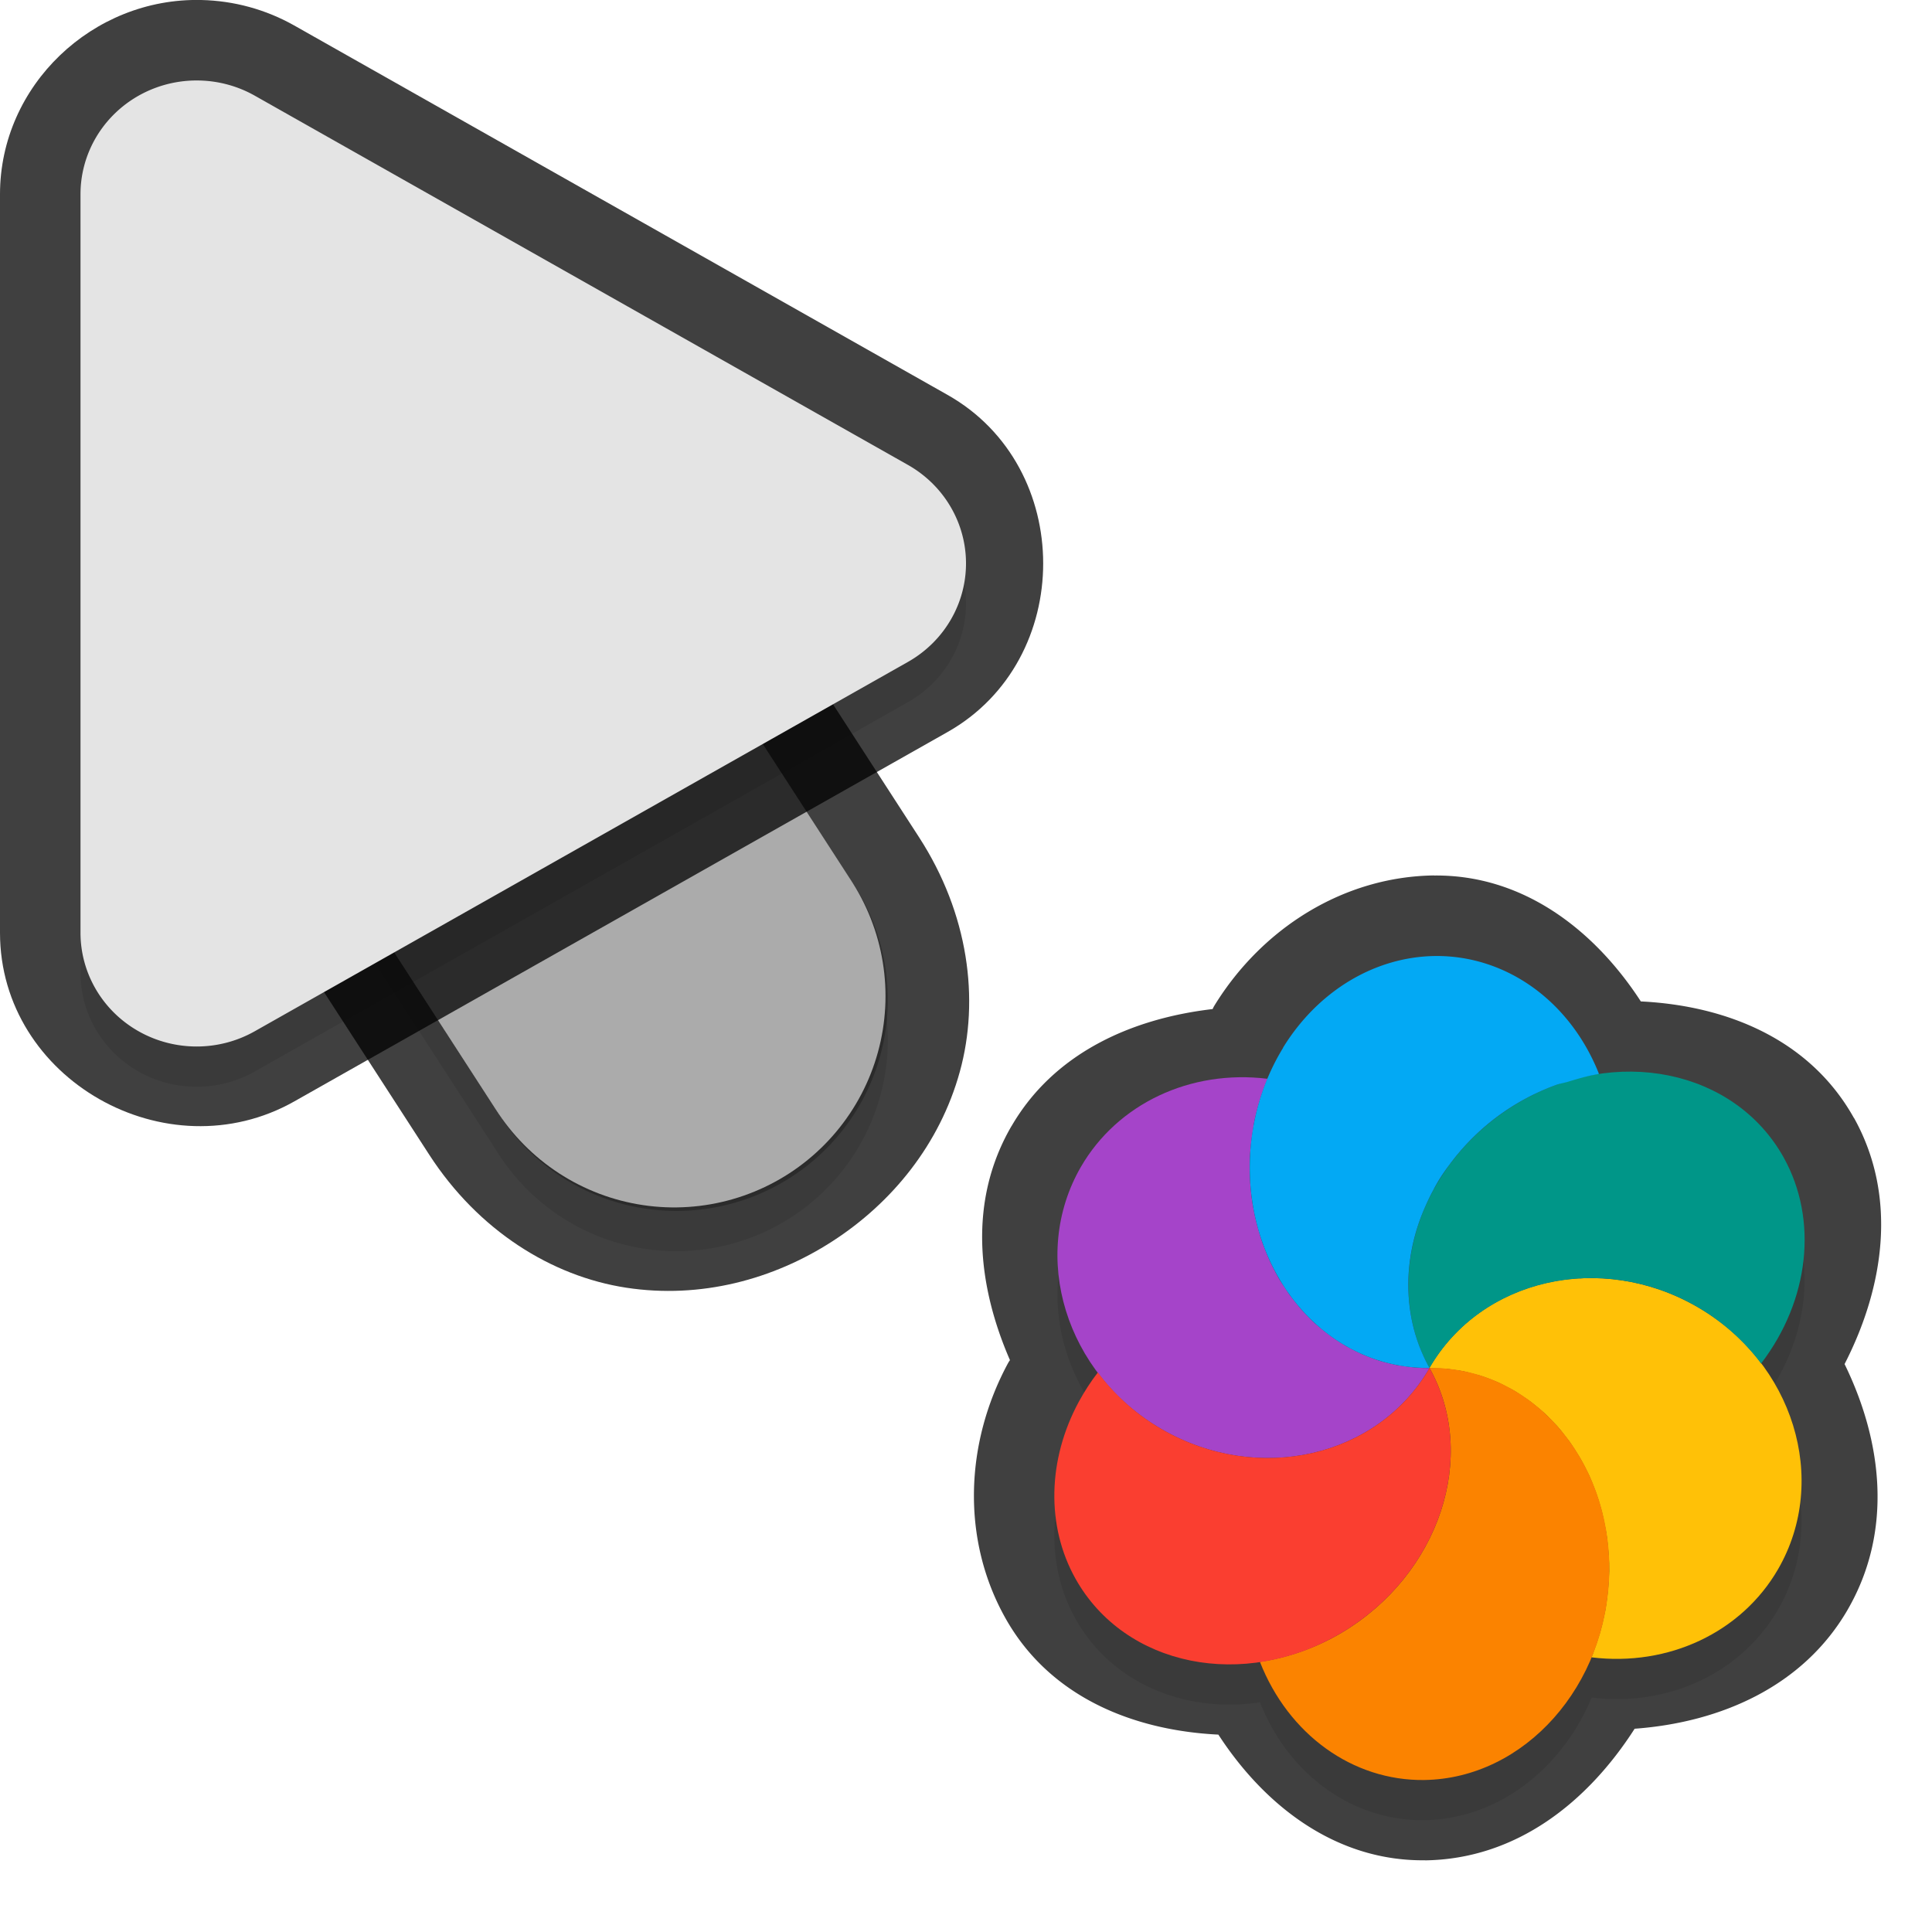 <?xml version="1.0" encoding="UTF-8" standalone="no"?>
<svg
   id="svg5327"
   width="24"
   height="24"
   version="1.1"
   sodipodi:docname="progress-21_24.svg"
   inkscape:version="1.1.2 (1:1.1+202202050950+0a00cf5339)"
   xmlns:inkscape="http://www.inkscape.org/namespaces/inkscape"
   xmlns:sodipodi="http://sodipodi.sourceforge.net/DTD/sodipodi-0.dtd"
   xmlns="http://www.w3.org/2000/svg"
   xmlns:svg="http://www.w3.org/2000/svg">
  <sodipodi:namedview
     id="namedview21"
     pagecolor="#ffffff"
     bordercolor="#666666"
     borderopacity="1.0"
     inkscape:pageshadow="2"
     inkscape:pageopacity="0.0"
     inkscape:pagecheckerboard="0"
     showgrid="true"
     inkscape:zoom="21.31"
     inkscape:cx="13.538245"
     inkscape:cy="10.933834"
     inkscape:window-width="1920"
     inkscape:window-height="1019"
     inkscape:window-x="0"
     inkscape:window-y="34"
     inkscape:window-maximized="1"
     inkscape:current-layer="svg5327"
     inkscape:snap-bbox="true"
     inkscape:snap-bbox-midpoints="true">
    <inkscape:grid
       type="xygrid"
       id="grid1596" />
  </sodipodi:namedview>
  <defs
     id="defs5329">
    <filter
       id="filter883"
       style="color-interpolation-filters:sRGB"
       width="1.001"
       height="1.001"
       x="-0.001"
       y="-0.001">
      <feGaussianBlur
         id="feGaussianBlur885"
         stdDeviation="0.004" />
    </filter>
    <filter
       id="filter843"
       style="color-interpolation-filters:sRGB"
       width="1.108"
       height="1.087"
       x="-0.054"
       y="-0.043">
      <feGaussianBlur
         id="feGaussianBlur845"
         stdDeviation=".281" />
    </filter>
    <filter
       id="filter835"
       style="color-interpolation-filters:sRGB"
       width="1.102"
       height="1.09"
       x="-0.051"
       y="-0.045">
      <feGaussianBlur
         id="feGaussianBlur837"
         stdDeviation=".32" />
    </filter>
    <filter
       inkscape:collect="always"
       style="color-interpolation-filters:sRGB"
       id="filter2769"
       x="-0.05"
       y="-0.04"
       width="1.099"
       height="1.08">
      <feGaussianBlur
         inkscape:collect="always"
         stdDeviation="0.194"
         id="feGaussianBlur2771" />
    </filter>
    <filter
       inkscape:collect="always"
       style="color-interpolation-filters:sRGB"
       id="filter2773"
       x="-0.048"
       y="-0.044"
       width="1.096"
       height="1.088">
      <feGaussianBlur
         inkscape:collect="always"
         stdDeviation="0.221"
         id="feGaussianBlur2775" />
    </filter>
    <filter
       inkscape:collect="always"
       style="color-interpolation-filters:sRGB"
       id="filter2889"
       x="-0.05"
       y="-0.046"
       width="1.101"
       height="1.092">
      <feGaussianBlur
         inkscape:collect="always"
         stdDeviation="0.196"
         id="feGaussianBlur2891" />
    </filter>
  </defs>
  <path
     style="color:#000000;opacity:0.75;fill:#010101;stroke-linecap:round;-inkscape-stroke:none"
     d="M 4.268,2.344 C 1.413,2.314 0.146,6.961 3,6.998 4.787,7.021 4.787,6.021 3,7 L 2.449,9.888 5.332,14.344 c 0.611,0.944 1.522,1.51 2.445,1.652 0.924,0.142 1.829,-0.101 2.566,-0.578 0.738,-0.477 1.331,-1.203 1.58,-2.104 0.249,-0.901 0.107,-1.965 -0.504,-2.91 l -4.125,-6.375 0.006,0.012 C 6.645,2.997 5.501,2.356 4.268,2.344 Z m -0.02,2 c 0.555,0.005 1.064,0.29 1.359,0.76 l 0.004,0.006 4.129,6.381 C 10.08,12.016 10.098,12.412 9.996,12.781 9.894,13.15 9.622,13.504 9.258,13.74 8.893,13.976 8.46,14.078 8.082,14.02 7.704,13.961 7.349,13.781 7.01,13.256 L 2.881,6.875 2.877,6.869 C 2.121,5.735 2.885,4.33 4.248,4.344 Z"
     id="path1785"
     sodipodi:nodetypes="cscccsssccccccccsssccsc" />
  <path
     id="path2653"
     style="color:#000000;font-style:normal;font-variant:normal;font-weight:normal;font-stretch:normal;font-size:medium;line-height:normal;font-family:sans-serif;font-variant-ligatures:normal;font-variant-position:normal;font-variant-caps:normal;font-variant-numeric:normal;font-variant-alternates:normal;font-feature-settings:normal;text-indent:0;text-align:start;text-decoration:none;text-decoration-line:none;text-decoration-style:solid;text-decoration-color:#000000;letter-spacing:normal;word-spacing:normal;text-transform:none;writing-mode:lr-tb;direction:ltr;text-orientation:mixed;dominant-baseline:auto;baseline-shift:baseline;text-anchor:start;white-space:normal;shape-padding:0;clip-rule:nonzero;display:inline;overflow:visible;visibility:visible;opacity:0.3;isolation:auto;mix-blend-mode:normal;color-interpolation:sRGB;color-interpolation-filters:linearRGB;solid-color:#000000;solid-opacity:1;fill:#000000;fill-opacity:1;fill-rule:nonzero;stroke:none;stroke-width:2;stroke-linecap:round;stroke-linejoin:miter;stroke-miterlimit:4;stroke-dasharray:none;stroke-dashoffset:0;stroke-opacity:1;color-rendering:auto;image-rendering:auto;shape-rendering:auto;text-rendering:auto;enable-background:accumulate;filter:url(#filter2769)"
     d="M 4.258,3.844 A 2.625,2.625 0 0 0 2.046,7.925 l 4.125,6.375 a 2.626,2.626 0 1 0 4.409,-2.852 L 6.455,5.072 A 2.625,2.625 0 0 0 4.258,3.844 Z" />
  <path
     id="path4"
     style="fill:none;stroke:#e4e4e4;stroke-width:5.25;stroke-linecap:round;stroke-opacity:1"
     d="M 8.375,12.374 4.25,5.999" />
  <path
     style="color:#000000;fill:#010101;-inkscape-stroke:none;opacity:0.75"
     d="M 2.498,0 C 1.152,-0.03 6.4874423e-4,1.06 0,2.412 v 9.174 c -4.6862113e-4,1.825 2.073,2.991 3.656,2.096 L 11.77,9.094 c 1.585,-0.895 1.585,-3.295 0,-4.189 L 3.654,0.316 C 3.301,0.117 2.905,0.009 2.5,0 Z M 2.453,2 h 0.002 c 0.077,0.002 0.152,0.022 0.217,0.059 l 8.113,4.588 c 0.341,0.192 0.341,0.513 0,0.705 v 0.002 L 2.672,11.939 C 2.332,12.132 2,11.939 2,11.588 v -0.002 -9.174 C 2,2.179 2.181,1.994 2.453,2 Z"
     id="path1787" />
  <path
     id="path2655"
     style="opacity:0.3;fill:#000000;stroke-width:0.36;filter:url(#filter2773)"
     d="M 2.476,1.5 A 1.443,1.413 0 0 0 1,2.912 v 9.175 a 1.443,1.413 0 0 0 2.164,1.224 L 11.278,8.723 a 1.443,1.413 0 0 0 0,-2.448 L 3.164,1.688 A 1.443,1.413 0 0 0 2.476,1.5 Z" />
  <path
     id="path845"
     style="color:#000000;font-style:normal;font-variant:normal;font-weight:normal;font-stretch:normal;font-size:medium;line-height:normal;font-family:sans-serif;font-variant-ligatures:normal;font-variant-position:normal;font-variant-caps:normal;font-variant-numeric:normal;font-variant-alternates:normal;font-feature-settings:normal;text-indent:0;text-align:start;text-decoration:none;text-decoration-line:none;text-decoration-style:solid;text-decoration-color:#000000;letter-spacing:normal;word-spacing:normal;text-transform:none;writing-mode:lr-tb;direction:ltr;text-orientation:mixed;dominant-baseline:auto;baseline-shift:baseline;text-anchor:start;white-space:normal;shape-padding:0;clip-rule:nonzero;display:inline;overflow:visible;visibility:visible;opacity:0.25;isolation:auto;mix-blend-mode:normal;color-interpolation:sRGB;color-interpolation-filters:linearRGB;solid-color:#000000;solid-opacity:1;fill:#000000;fill-opacity:1;fill-rule:nonzero;stroke:none;stroke-width:2;stroke-linecap:round;stroke-linejoin:miter;stroke-miterlimit:4;stroke-dasharray:none;stroke-dashoffset:0;stroke-opacity:1;color-rendering:auto;image-rendering:auto;shape-rendering:auto;text-rendering:auto;enable-background:accumulate"
     d="M 4.258,3.344 A 2.625,2.625 0 0 0 2.046,7.425 l 4.125,6.375 a 2.626,2.626 0 1 0 4.409,-2.852 L 6.455,4.572 A 2.625,2.625 0 0 0 4.258,3.344 Z" />
  <path
     id="path8"
     style="fill:#e4e4e4;stroke-width:0.36"
     d="M 2.476,1 A 1.443,1.413 0 0 0 1,2.412 v 9.175 a 1.443,1.413 0 0 0 2.164,1.224 L 11.278,8.223 a 1.443,1.413 0 0 0 0,-2.448 L 3.164,1.188 A 1.443,1.413 0 0 0 2.476,1 Z" />
  <path
     id="path1357"
     style="color:#000000;opacity:0.75;fill:#010101;stroke-linecap:round;stroke-linejoin:round;-inkscape-stroke:none"
     d="m 12.562,13.994 c -0.537,0.929 -0.419,1.975 -0.016,2.902 -0.007,0.011 -0.015,0.021 -0.021,0.033 a 1,1 0 0 0 -0.002,0.003 c -0.538,0.995 -0.581,2.191 -0.035,3.166 0.548,0.98 1.585,1.398 2.647,1.45 0.587,0.903 1.477,1.574 2.567,1.561 a 1,1 0 0 0 0.002,9.85e-4 c 1.135,-0.016 2.019,-0.725 2.602,-1.635 1.077,-0.079 2.098,-0.531 2.647,-1.48 a 1,1 0 0 0 9.86e-4,-0.002 c 0.564,-0.977 0.428,-2.09 -0.04,-3.048 0.5,-0.975 0.655,-2.094 0.117,-3.058 a 1,1 0 0 0 -0.002,-9.87e-4 C 22.481,12.907 21.444,12.492 20.383,12.44 19.796,11.536 18.906,10.864 17.815,10.876 a 1,1 0 0 0 -0.002,-9.85e-4 c -1.12,0.015 -2.133,0.652 -2.726,1.615 a 1,1 0 0 0 -0.006,0.01 c -0.007,0.011 -0.011,0.024 -0.018,0.035 -1.018,0.119 -1.976,0.553 -2.499,1.457 a 1,1 0 0 0 -0.003,7.31e-4 z" />
  <path
     id="path1414"
     style="opacity:0.3;fill:#000000;stroke-width:0.25;filter:url(#filter2889)"
     d="m 13.428,14.994 c -0.469,0.811 -0.353,1.808 0.209,2.556 -0.087,0.114 -0.166,0.235 -0.234,0.359 -0.393,0.725 -0.407,1.548 -0.042,2.202 0.447,0.799 1.358,1.175 2.291,1.036 0.357,0.903 1.154,1.474 2.039,1.464 0.916,-0.013 1.712,-0.636 2.081,-1.523 0.958,0.117 1.862,-0.309 2.316,-1.094 0.468,-0.812 0.354,-1.811 -0.21,-2.559 0.6,-0.787 0.709,-1.786 0.278,-2.559 -0.447,-0.799 -1.359,-1.173 -2.292,-1.034 a 2.264,2.562 6.268 0 0 -2.038,-1.466 2.264,2.562 6.268 0 0 -1.887,1.139 2.264,2.562 6.268 0 0 -0.191,0.386 c -0.959,-0.118 -1.864,0.309 -2.319,1.095 z m 2.159,-0.571 a 2.264,2.562 6.268 0 0 -0.018,0.098 c 0.003,-0.021 0.007,-0.043 0.01,-0.064 0.002,-0.011 0.006,-0.022 0.008,-0.034 z m -0.044,0.288 a 2.264,2.562 6.268 0 0 -0.017,0.256 2.264,2.562 6.268 0 0 0.013,0.305 c -0.002,-0.024 -0.004,-0.049 -0.005,-0.073 -0.006,-0.078 -0.008,-0.154 -0.008,-0.232 0.002,-0.085 0.008,-0.172 0.017,-0.256 z m 0.008,0.654 a 2.264,2.562 6.268 0 0 0.03,0.182 c -0.003,-0.015 -0.006,-0.029 -0.009,-0.043 -0.003,-0.014 -0.005,-0.027 -0.008,-0.041 -0.005,-0.032 -0.009,-0.065 -0.013,-0.098 z m 0.171,0.665 a 2.264,2.562 6.268 0 0 0.07,0.164 c -0.004,-0.008 -0.008,-0.015 -0.012,-0.022 -0.021,-0.046 -0.039,-0.094 -0.058,-0.142 z m 0.129,0.28 a 2.264,2.562 6.268 0 0 0.087,0.147 c -0.016,-0.025 -0.033,-0.05 -0.049,-0.076 -0.013,-0.023 -0.025,-0.048 -0.038,-0.071 z m 0.15,0.244 a 2.264,2.562 6.268 0 0 0.12,0.155 c -0.013,-0.016 -0.026,-0.031 -0.038,-0.047 -0.022,-0.027 -0.044,-0.055 -0.065,-0.083 -0.006,-0.009 -0.011,-0.017 -0.017,-0.026 z m 0.181,0.229 a 2.264,2.562 6.268 0 0 0.19,0.186 c -0.01,-0.009 -0.022,-0.017 -0.033,-0.026 -0.037,-0.034 -0.072,-0.07 -0.107,-0.107 -0.017,-0.017 -0.033,-0.036 -0.05,-0.054 z m 0.254,0.239 a 2.264,2.562 6.268 0 0 0.152,0.115 c -0.007,-0.005 -0.014,-0.009 -0.021,-0.014 -0.013,-0.009 -0.026,-0.018 -0.039,-0.027 -0.032,-0.023 -0.062,-0.049 -0.093,-0.074 z m 0.228,0.163 a 2.264,2.562 6.268 0 0 0.178,0.098 c -0.026,-0.013 -0.051,-0.026 -0.076,-0.04 -0.014,-0.007 -0.03,-0.014 -0.044,-0.021 -0.02,-0.011 -0.038,-0.025 -0.057,-0.038 z m 1.182,-1.977 c 0.047,-0.082 0.1,-0.161 0.157,-0.236 0.037,-0.051 0.078,-0.102 0.118,-0.15 -0.041,0.048 -0.081,0.099 -0.118,0.15 -0.075,0.102 -0.142,0.208 -0.202,0.319 0.014,-0.028 0.029,-0.055 0.045,-0.082 z m 0.404,-0.527 c 0.088,-0.092 0.181,-0.178 0.281,-0.257 0.05,-0.04 0.104,-0.078 0.157,-0.115 -0.159,0.109 -0.305,0.235 -0.438,0.372 z m -1.33,2.64 a 2.264,2.562 6.268 0 0 0.205,0.078 c -0.043,-0.014 -0.086,-0.03 -0.128,-0.047 -0.026,-0.009 -0.052,-0.02 -0.077,-0.031 z m 0.576,-0.901 c -9.27e-4,0.047 -0.002,0.093 3.23e-4,0.14 -0.002,-0.047 -0.001,-0.093 -3.23e-4,-0.14 z m 1.469,-2.278 c 0.039,-0.02 0.077,-0.041 0.116,-0.06 -0.039,0.019 -0.077,0.039 -0.116,0.06 z m -1.742,3.284 a 2.264,2.562 6.268 0 0 0.189,0.039 c -0.021,-0.003 -0.041,-0.005 -0.062,-0.009 -0.043,-0.009 -0.085,-0.019 -0.127,-0.03 z m 0.316,-0.535 c 0.006,0.028 0.012,0.057 0.019,0.085 0,0 -0.002,-9.85e-4 -0.002,-9.85e-4 -0.007,-0.028 -0.011,-0.056 -0.017,-0.084 z m -0.028,0.588 a 2.264,2.562 6.268 0 0 0.248,0.015 c -0.063,4.22e-4 -0.125,-0.001 -0.188,-0.007 -0.02,-0.002 -0.041,-0.005 -0.061,-0.008 z M 20.856,16.617 c 0.077,0.035 0.153,0.075 0.227,0.118 -0.075,-0.043 -0.151,-0.083 -0.227,-0.118 z" />
  <path
     id="ellipse10"
     style="fill:#ffc107;stroke-width:0.25"
     d="m 17.758,16.994 c 0.063,-4.56e-4 0.125,0.002 0.188,0.008 0.042,0.004 0.084,0.009 0.126,0.016 0.033,0.004 0.066,0.009 0.099,0.015 0.039,0.008 0.078,0.018 0.117,0.029 0.035,0.009 0.069,0.018 0.104,0.028 0.037,0.012 0.073,0.025 0.11,0.039 0.037,0.014 0.072,0.029 0.108,0.044 0.033,0.016 0.066,0.032 0.099,0.05 0.032,0.016 0.065,0.033 0.097,0.051 0.037,0.022 0.074,0.046 0.11,0.071 0.029,0.019 0.058,0.038 0.086,0.059 0.031,0.023 0.06,0.047 0.09,0.071 0.033,0.027 0.065,0.054 0.097,0.083 0.026,0.024 0.052,0.05 0.076,0.076 0.028,0.028 0.055,0.056 0.082,0.085 0.032,0.037 0.063,0.075 0.092,0.114 0.019,0.023 0.037,0.047 0.055,0.071 0.028,0.04 0.055,0.081 0.081,0.122 0.018,0.028 0.035,0.056 0.052,0.084 0.023,0.039 0.044,0.079 0.065,0.12 0.018,0.034 0.035,0.07 0.052,0.105 0.016,0.036 0.031,0.072 0.045,0.109 0.016,0.039 0.031,0.079 0.045,0.119 0.015,0.043 0.029,0.086 0.041,0.129 0.011,0.035 0.02,0.07 0.029,0.106 0.012,0.051 0.023,0.102 0.033,0.154 0.006,0.029 0.012,0.058 0.017,0.088 0.007,0.047 0.014,0.095 0.018,0.143 0.005,0.043 0.008,0.085 0.012,0.128 0.005,0.07 0.007,0.14 0.006,0.211 -0.002,0.076 -0.006,0.152 -0.014,0.228 -0.003,0.03 -0.006,0.06 -0.01,0.09 -0.007,0.057 -0.015,0.113 -0.025,0.169 -0.005,0.024 -0.01,0.047 -0.015,0.071 -0.012,0.06 -0.027,0.119 -0.043,0.178 -0.005,0.021 -0.012,0.04 -0.018,0.06 -0.02,0.069 -0.043,0.136 -0.069,0.202 -0.006,0.024 -0.018,0.046 -0.027,0.068 0.959,0.118 1.865,-0.31 2.319,-1.095 0.641,-1.11 0.191,-2.569 -1.005,-3.259 -1.196,-0.69 -2.684,-0.35 -3.325,0.759 z m 0,0 c -1.39e-4,2.38e-4 0,0 0,0 z" />
  <path
     id="path9"
     style="fill:#a544c9;stroke-width:0.25"
     d="m 13.428,14.494 c -0.641,1.11 -0.192,2.57 1.004,3.261 1.196,0.691 2.685,0.35 3.326,-0.76 -0.063,4.21e-4 -0.125,-0.002 -0.188,-0.008 -0.044,-0.004 -0.088,-0.01 -0.131,-0.017 -0.03,-0.004 -0.06,-0.008 -0.09,-0.013 -0.043,-0.009 -0.085,-0.019 -0.127,-0.03 -0.032,-0.008 -0.065,-0.017 -0.097,-0.027 -0.043,-0.014 -0.086,-0.03 -0.128,-0.047 -0.026,-0.009 -0.051,-0.02 -0.077,-0.031 -0.052,-0.023 -0.104,-0.049 -0.154,-0.077 -0.014,-0.007 -0.029,-0.014 -0.043,-0.022 -0.053,-0.031 -0.105,-0.065 -0.156,-0.1 -0.013,-0.009 -0.026,-0.018 -0.038,-0.027 -0.045,-0.033 -0.09,-0.068 -0.133,-0.105 -0.019,-0.015 -0.037,-0.031 -0.056,-0.047 -0.037,-0.034 -0.073,-0.07 -0.108,-0.107 -0.02,-0.021 -0.041,-0.042 -0.061,-0.064 -0.031,-0.036 -0.061,-0.073 -0.09,-0.11 -0.022,-0.027 -0.043,-0.054 -0.064,-0.082 -0.024,-0.035 -0.048,-0.071 -0.071,-0.107 -0.021,-0.03 -0.04,-0.06 -0.059,-0.091 -0.028,-0.049 -0.054,-0.099 -0.079,-0.149 -0.01,-0.02 -0.02,-0.04 -0.03,-0.061 -0.026,-0.057 -0.05,-0.115 -0.072,-0.174 -0.007,-0.018 -0.014,-0.036 -0.021,-0.054 -0.021,-0.06 -0.04,-0.12 -0.056,-0.181 -0.005,-0.019 -0.011,-0.037 -0.016,-0.056 -0.017,-0.067 -0.032,-0.134 -0.044,-0.203 -0.003,-0.014 -0.005,-0.027 -0.008,-0.041 -0.01,-0.063 -0.018,-0.127 -0.024,-0.191 -0.002,-0.024 -0.004,-0.048 -0.006,-0.073 -0.006,-0.078 -0.009,-0.155 -0.008,-0.233 0.003,-0.146 0.018,-0.292 0.043,-0.437 0.003,-0.024 0.006,-0.048 0.01,-0.072 0.038,-0.192 0.095,-0.379 0.17,-0.557 -0.959,-0.118 -1.865,0.31 -2.319,1.095 z" />
  <path
     id="path14"
     style="fill:#ffc107;stroke-width:0.25"
     d="m 17.758,16.994 c 1.464,5.464 0.732,2.732 0,0 z m 1.14e-4,6.9e-5 c 0.904,0.052 1.557,-0.38 1.868,-1.112 -0.766,0.043 -1.476,0.433 -1.868,1.112 z" />
  <path
     id="path11"
     style="fill:#009688;stroke-width:0.25"
     d="m 17.802,14.791 c -0.393,0.726 -0.409,1.55 -0.044,2.203 0.641,-1.11 2.13,-1.45 3.325,-0.76 0.31,0.18 0.581,0.42 0.794,0.704 0.602,-0.787 0.711,-1.788 0.279,-2.562 -0.612,-1.093 -2.092,-1.393 -3.307,-0.67 -0.443,0.264 -0.808,0.642 -1.048,1.085 z m 4.076,2.148 z m -4.119,0.055 z" />
  <path
     id="ellipse980"
     style="fill:#03a9f4;stroke-width:0.25"
     d="m 15.94,13.015 a 2.264,2.562 6.268 0 0 -0.415,1.45 2.264,2.562 6.268 0 0 2.233,2.528 c -0.046,-0.082 -0.085,-0.166 -0.119,-0.252 -0.034,-0.087 -0.062,-0.176 -0.084,-0.266 -0.065,-0.27 -0.078,-0.555 -0.037,-0.84 0.027,-0.19 0.079,-0.382 0.154,-0.568 0.038,-0.093 0.08,-0.185 0.129,-0.276 0.057,-0.112 0.126,-0.218 0.202,-0.319 0.15,-0.204 0.328,-0.389 0.528,-0.548 0.1,-0.079 0.206,-0.152 0.317,-0.218 0.159,-0.094 0.322,-0.17 0.487,-0.23 0.049,-0.017 0.097,-0.024 0.146,-0.039 0.116,-0.035 0.232,-0.07 0.349,-0.089 0.011,-0.002 0.022,-0.006 0.033,-0.008 a 2.264,2.562 6.268 0 0 -2.039,-1.464 2.264,2.562 6.268 0 0 -1.886,1.139 z" />
  <path
     id="ellipse14"
     style="fill:#fb8300;stroke-width:0.25"
     d="m 17.758,16.994 c -1.39e-4,2.38e-4 0,0 0,0 z m 0,0 c 0.612,1.093 0.123,2.565 -1.091,3.288 -0.316,0.187 -0.663,0.31 -1.016,0.362 0.356,0.905 1.153,1.478 2.039,1.468 1.252,-0.017 2.282,-1.177 2.301,-2.59 0.019,-1.413 -0.981,-2.545 -2.233,-2.528 z" />
  <path
     id="ellipse18"
     style="fill:#fa3e30;stroke-width:0.25"
     d="m 13.404,17.408 c -0.393,0.725 -0.409,1.55 -0.044,2.203 0.612,1.093 2.092,1.394 3.307,0.671 1.214,-0.723 1.703,-2.195 1.091,-3.288 -0.641,1.111 -2.13,1.451 -3.326,0.76 -0.311,-0.18 -0.582,-0.421 -0.794,-0.705 -0.088,0.114 -0.166,0.235 -0.234,0.359 z m 4.355,-0.415 c -1.39e-4,2.38e-4 0,0 0,0 z" />
</svg>
